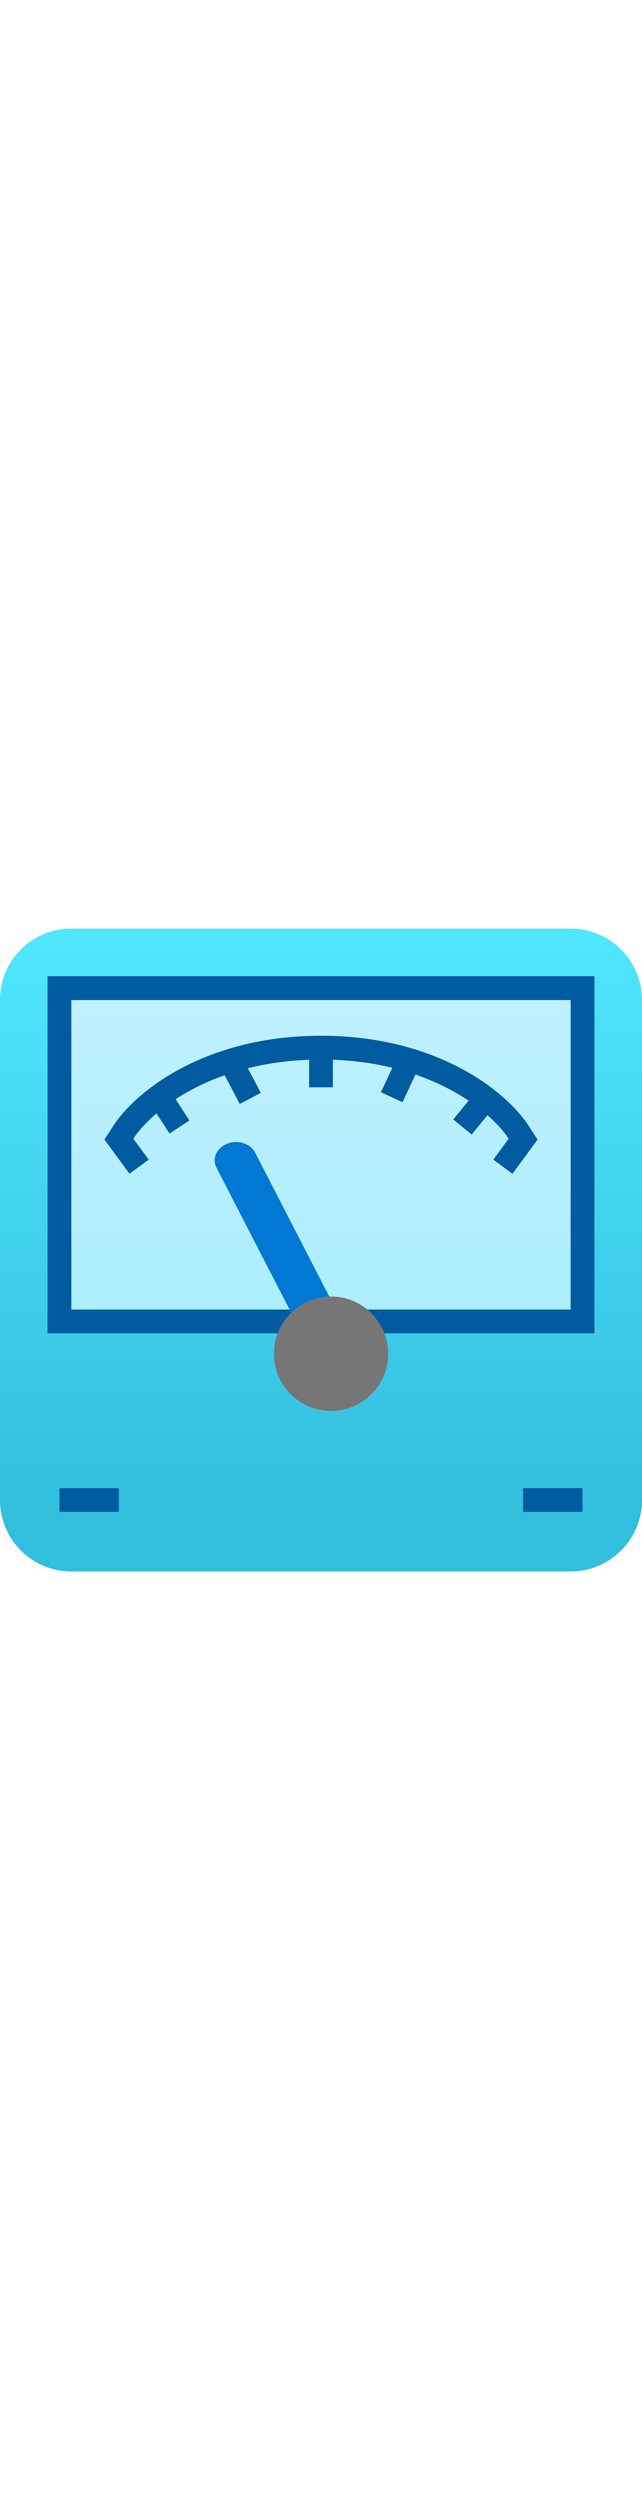﻿<?xml version="1.0" encoding="utf-8"?><svg width="100%" height="70" viewBox="0 0 18 18" fill="none" xmlns="http://www.w3.org/2000/svg" preserveAspectRatio="xMidYMid meet"><path d="M5.312 5.373L4.923 4.778C5.3 4.532 5.758 4.296 6.298 4.106L6.722 4.91L7.312 4.599L6.949 3.91C7.461 3.782 8.034 3.695 8.667 3.673V4.444H9.333V3.673C9.946 3.694 10.501 3.776 11 3.897L10.681 4.581L11.286 4.863L11.647 4.087C12.241 4.29 12.737 4.549 13.138 4.818L12.708 5.345L13.225 5.766L13.667 5.224C13.944 5.466 14.139 5.696 14.258 5.878L14.261 5.884L13.831 6.469L14.369 6.864L15.072 5.907L14.816 5.514C14.617 5.207 14.283 4.843 13.823 4.49C13.266 4.062 12.514 3.644 11.565 3.36C10.827 3.139 9.972 3 9 3C6.842 3 5.266 3.686 4.269 4.42C3.76 4.795 3.396 5.187 3.183 5.514L2.928 5.907L3.631 6.864L4.169 6.469L3.738 5.884L3.742 5.878C3.868 5.684 4.082 5.436 4.387 5.176L4.754 5.738L5.312 5.373Z" fill="url(#paint0_linear_6102_134461)" /><path fill-rule="evenodd" clip-rule="evenodd" d="M2 2H16V10.667H9.508L6.607 6.477L6.059 6.856L8.697 10.667H2V2Z" fill="url(#paint1_linear_6102_134461)" /><path fill-rule="evenodd" clip-rule="evenodd" d="M2 0C0.895 0 0 0.895 0 2V16C0 17.105 0.895 18 2 18H16C17.105 18 18 17.105 18 16V2C18 0.895 17.105 0 16 0H2Z" fill="url(#paint2_linear_6102_134461)" /><path d="M5.312 5.373L4.923 4.778C5.3 4.532 5.758 4.296 6.298 4.106L6.722 4.91L7.312 4.599L6.949 3.91C7.461 3.782 8.034 3.695 8.667 3.673V4.444H9.333V3.673C9.946 3.694 10.501 3.776 11 3.897L10.681 4.581L11.286 4.863L11.647 4.087C12.241 4.29 12.737 4.549 13.138 4.818L12.708 5.345L13.225 5.766L13.667 5.224C13.944 5.466 14.139 5.696 14.258 5.878L14.261 5.884L13.831 6.469L14.369 6.864L15.072 5.907L14.816 5.514C14.617 5.207 14.283 4.843 13.823 4.49C13.266 4.062 12.514 3.644 11.565 3.36C10.827 3.139 9.972 3 9 3C6.842 3 5.266 3.686 4.269 4.42C3.76 4.795 3.396 5.187 3.183 5.514L2.928 5.907L3.631 6.864L4.169 6.469L3.738 5.884L3.742 5.878C3.868 5.684 4.082 5.436 4.387 5.176L4.754 5.738L5.312 5.373Z" fill="url(#paint3_linear_6102_134461)" /><path fill-rule="evenodd" clip-rule="evenodd" d="M1.333 1.333H16.667V11.333H1.333V1.333Z" fill="url(#paint4_linear_6102_134461)" /><path d="M1.667 16.333H3.333V15.667H1.667V16.333Z" fill="url(#paint5_linear_6102_134461)" /><path d="M16.333 16.333H14.667V15.667H16.333V16.333Z" fill="url(#paint6_linear_6102_134461)" /><path fill-rule="evenodd" clip-rule="evenodd" d="M5.312 5.373L4.923 4.778C5.3 4.532 5.758 4.296 6.298 4.106L6.722 4.91L7.312 4.599L6.949 3.91C7.461 3.782 8.034 3.695 8.667 3.673V4.444H9.333V3.673C9.946 3.694 10.501 3.776 11 3.897L10.681 4.581L11.286 4.863L11.647 4.087C12.241 4.29 12.737 4.549 13.138 4.818L12.708 5.345L13.225 5.766L13.667 5.224C13.944 5.466 14.139 5.696 14.258 5.878L14.261 5.884L13.831 6.469L14.369 6.864L15.072 5.907L14.816 5.514C14.617 5.207 14.283 4.843 13.823 4.49C13.266 4.062 12.514 3.644 11.565 3.36C10.827 3.139 9.972 3 9 3C6.842 3 5.266 3.686 4.269 4.42C3.76 4.795 3.396 5.187 3.183 5.514L2.928 5.907L3.631 6.864L4.169 6.469L3.738 5.884L3.742 5.878C3.868 5.684 4.082 5.436 4.387 5.176L4.754 5.738L5.312 5.373Z" fill="url(#paint7_linear_6102_134461)" /><path d="M5.312 5.373L4.923 4.778C5.3 4.532 5.758 4.296 6.298 4.106L6.722 4.91L7.312 4.599L6.949 3.91C7.461 3.782 8.034 3.695 8.667 3.673V4.444H9.333V3.673C9.946 3.694 10.501 3.776 11 3.897L10.681 4.581L11.286 4.863L11.647 4.087C12.241 4.29 12.737 4.549 13.138 4.818L12.708 5.345L13.225 5.766L13.667 5.224C13.944 5.466 14.139 5.696 14.258 5.878L14.261 5.884L13.831 6.469L14.369 6.864L15.072 5.907L14.816 5.514C14.617 5.207 14.283 4.843 13.823 4.49C13.266 4.062 12.514 3.644 11.565 3.36C10.827 3.139 9.972 3 9 3C6.842 3 5.266 3.686 4.269 4.42C3.76 4.795 3.396 5.187 3.183 5.514L2.928 5.907L3.631 6.864L4.169 6.469L3.738 5.884L3.742 5.878C3.868 5.684 4.082 5.436 4.387 5.176L4.754 5.738L5.312 5.373Z" fill="#005BA1" /><path d="M1.667 16.333H3.333V15.667H1.667V16.333Z" fill="#005BA1" /><path d="M16.333 16.333H14.667V15.667H16.333V16.333Z" fill="#005BA1" /><path fill-rule="evenodd" clip-rule="evenodd" d="M16.667 1.333H1.333V11.333H16.667V1.333ZM16 2H2V10.667H8.697H9.508H16V2Z" fill="#005BA1" /><path d="M6.377 6.02C6.233 6.075 6.119 6.176 6.061 6.301C6.003 6.426 6.005 6.565 6.067 6.688L8.457 11.323L9.546 10.913L7.154 6.274C7.091 6.153 6.975 6.058 6.829 6.01C6.684 5.962 6.521 5.966 6.377 6.02V6.02Z" fill="#0078D4" /><path d="M10.882 11.842C10.848 10.958 10.104 10.269 9.22 10.303C8.336 10.336 7.647 11.081 7.681 11.964C7.714 12.848 8.458 13.538 9.342 13.504C10.226 13.47 10.916 12.726 10.882 11.842Z" fill="#767676" /><defs><linearGradient id="paint0_linear_6102_134461" x1="9" y1="17.951" x2="9" y2="0.049" gradientUnits="userSpaceOnUse"><stop offset="0.09" stop-color="#32BEDD" /><stop offset="1" stop-color="#50E6FF" /></linearGradient><linearGradient id="paint1_linear_6102_134461" x1="9" y1="17.951" x2="9" y2="0.049" gradientUnits="userSpaceOnUse"><stop offset="0.09" stop-color="#32BEDD" /><stop offset="1" stop-color="#50E6FF" /></linearGradient><linearGradient id="paint2_linear_6102_134461" x1="9" y1="17.951" x2="9" y2="0.049" gradientUnits="userSpaceOnUse"><stop offset="0.09" stop-color="#32BEDD" /><stop offset="1" stop-color="#50E6FF" /></linearGradient><linearGradient id="paint3_linear_6102_134461" x1="9.083" y1="0" x2="9.083" y2="18.084" gradientUnits="userSpaceOnUse"><stop stop-color="#C3F1FF" /><stop offset="0.999" stop-color="#9CEBFF" /></linearGradient><linearGradient id="paint4_linear_6102_134461" x1="9.083" y1="0" x2="9.083" y2="18.084" gradientUnits="userSpaceOnUse"><stop stop-color="#C3F1FF" /><stop offset="0.999" stop-color="#9CEBFF" /></linearGradient><linearGradient id="paint5_linear_6102_134461" x1="9.083" y1="0" x2="9.083" y2="18.084" gradientUnits="userSpaceOnUse"><stop stop-color="#C3F1FF" /><stop offset="0.999" stop-color="#9CEBFF" /></linearGradient><linearGradient id="paint6_linear_6102_134461" x1="9.083" y1="0" x2="9.083" y2="18.084" gradientUnits="userSpaceOnUse"><stop stop-color="#C3F1FF" /><stop offset="0.999" stop-color="#9CEBFF" /></linearGradient><linearGradient id="paint7_linear_6102_134461" x1="9.083" y1="0" x2="9.083" y2="18.084" gradientUnits="userSpaceOnUse"><stop stop-color="#C3F1FF" /><stop offset="0.999" stop-color="#9CEBFF" /></linearGradient></defs></svg>